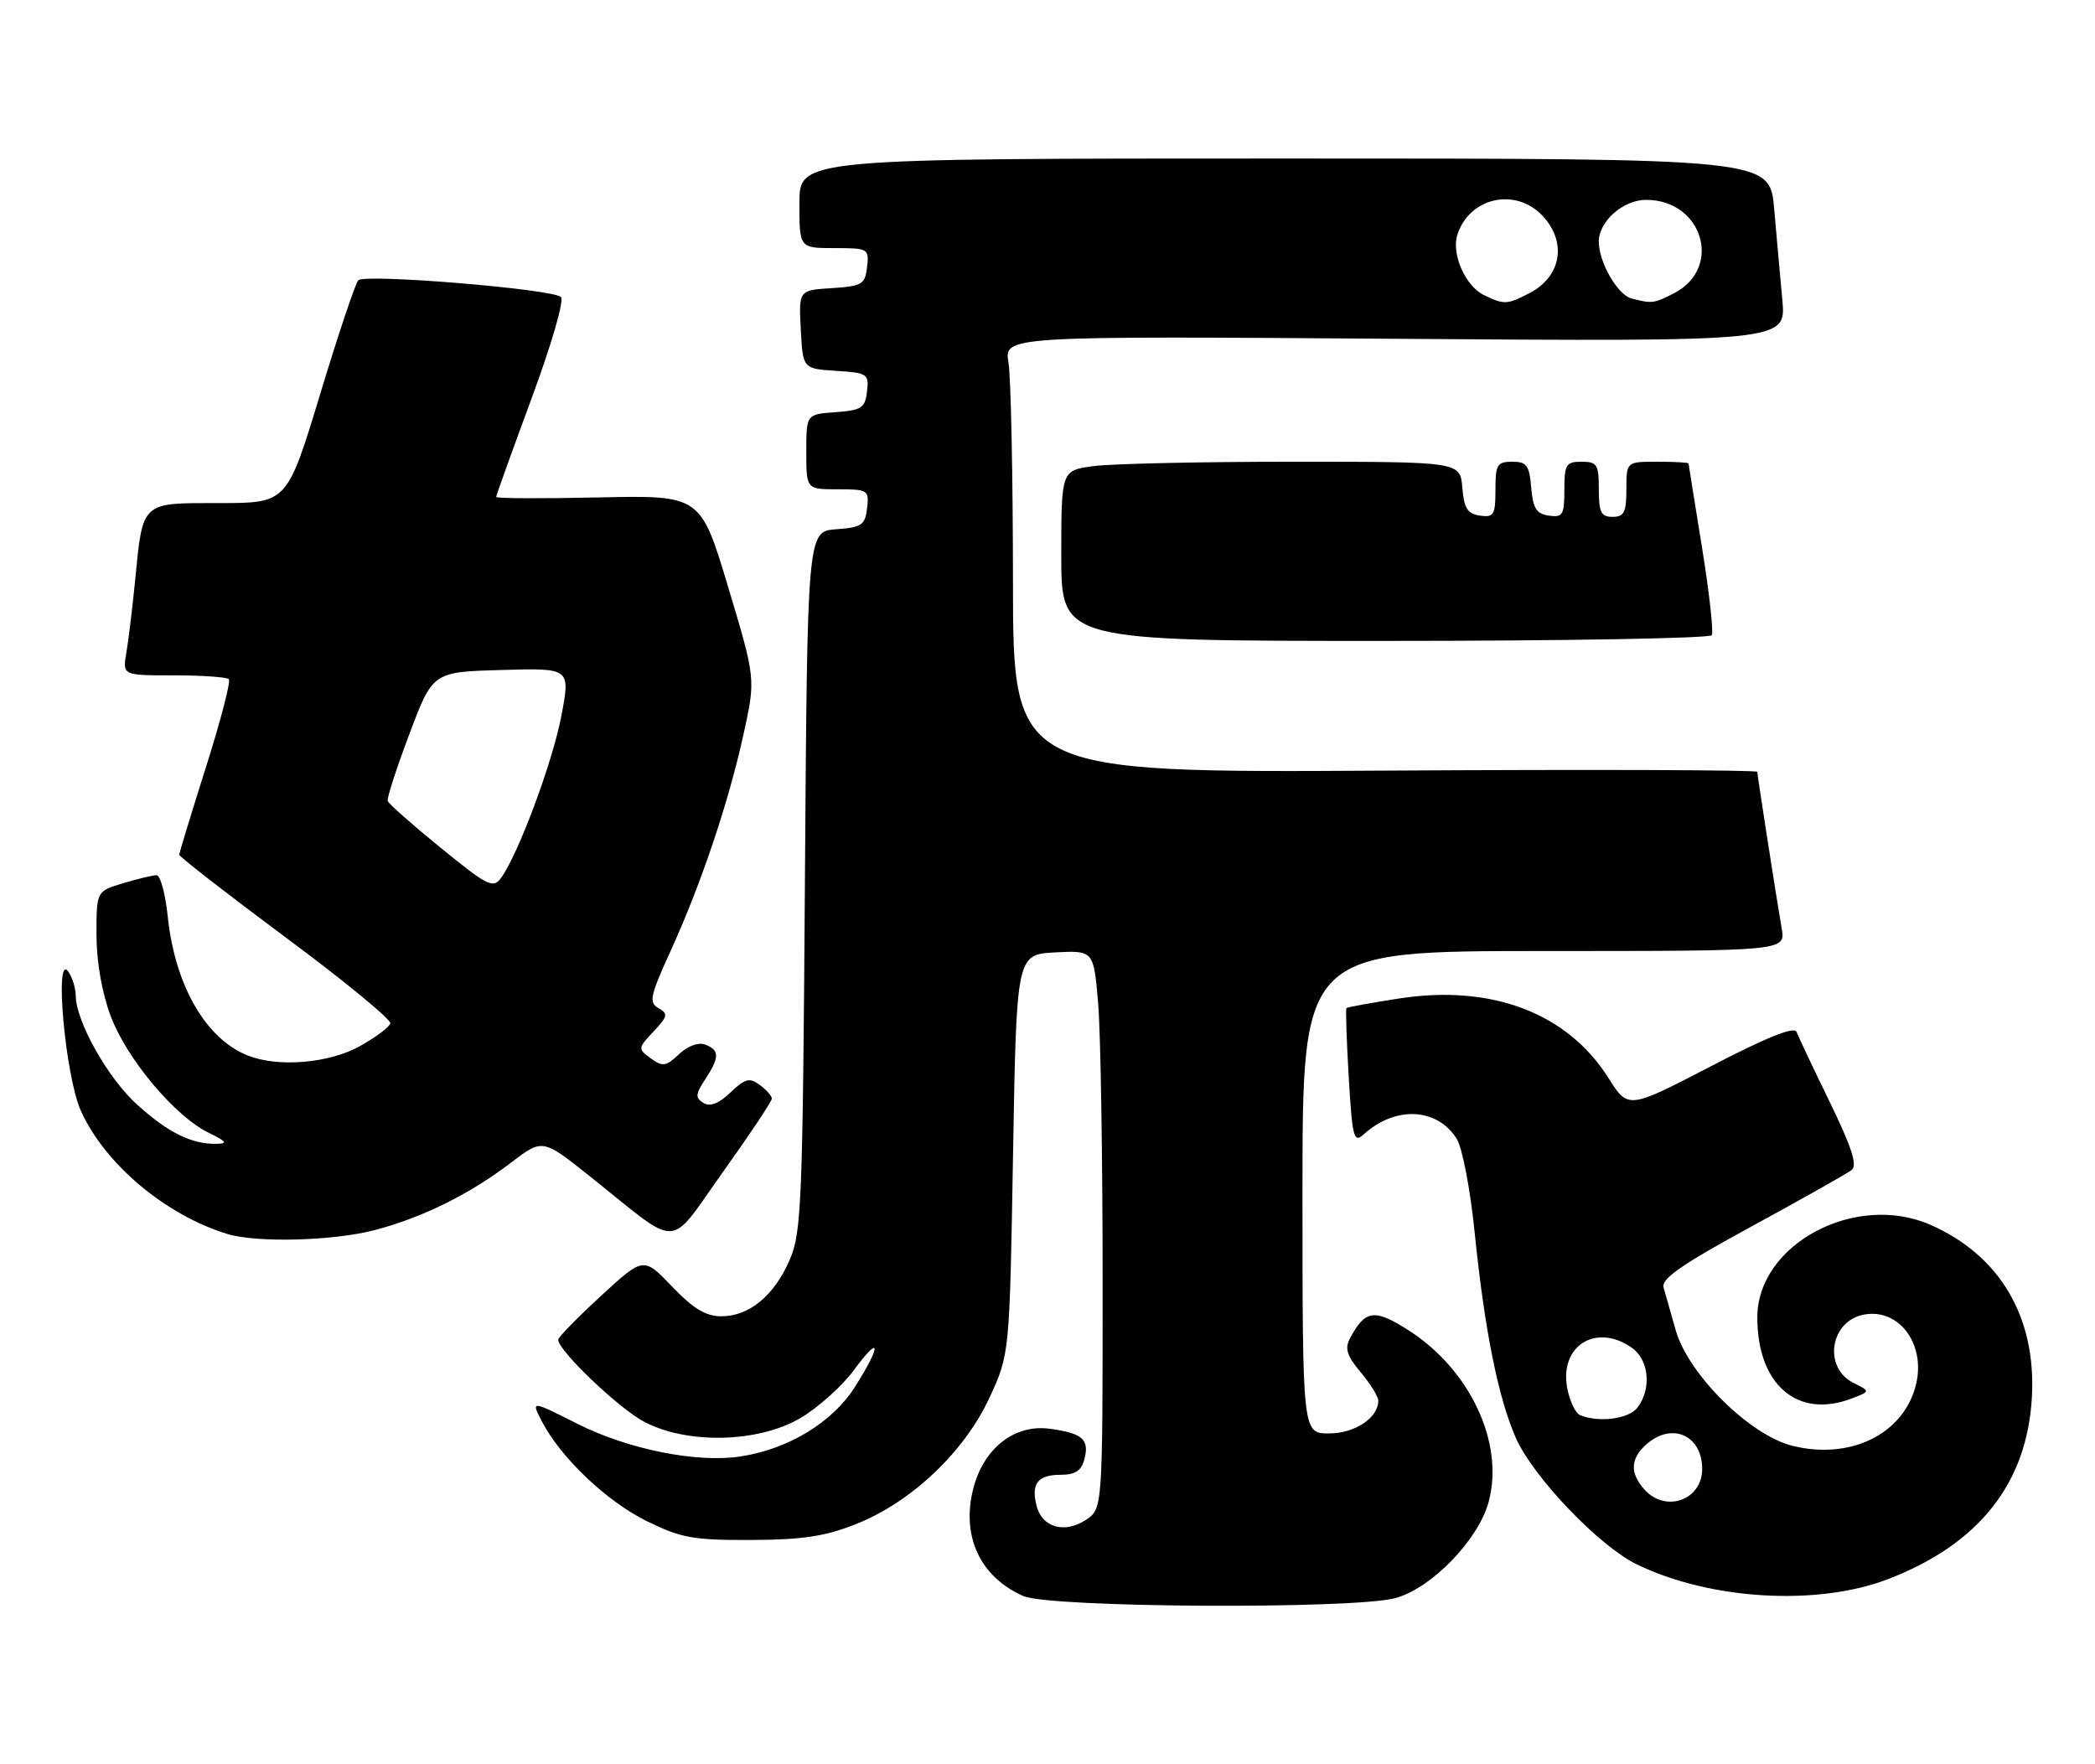 <?xml version="1.0" encoding="UTF-8" standalone="no"?>
<!DOCTYPE svg PUBLIC "-//W3C//DTD SVG 1.1//EN" "http://www.w3.org/Graphics/SVG/1.1/DTD/svg11.dtd" >
<svg xmlns="http://www.w3.org/2000/svg" xmlns:xlink="http://www.w3.org/1999/xlink" version="1.1" viewBox="0 0 304 256">
 <g >
 <path fill="currentColor"
d=" M 202.50 231.89 C 207.75 230.45 214.54 223.43 216.02 217.91 C 218.32 209.37 213.30 198.68 204.29 192.97 C 199.41 189.87 198.10 190.07 195.89 194.21 C 195.11 195.67 195.44 196.74 197.44 199.12 C 198.85 200.79 200.00 202.65 200.00 203.25 C 200.00 205.74 196.60 208.00 192.85 208.00 C 189.00 208.00 189.00 208.00 189.00 173.00 C 189.00 138.00 189.00 138.00 224.05 138.00 C 259.09 138.00 259.09 138.00 258.54 134.75 C 257.65 129.54 255.01 112.55 255.00 112.00 C 255.00 111.72 230.70 111.64 201.00 111.82 C 147.00 112.14 147.00 112.14 146.99 84.32 C 146.98 69.02 146.69 54.76 146.34 52.63 C 145.70 48.76 145.70 48.76 202.44 49.16 C 259.19 49.57 259.19 49.57 258.63 43.53 C 258.32 40.22 257.79 34.24 257.44 30.25 C 256.80 23.00 256.80 23.00 186.40 23.00 C 116.00 23.00 116.00 23.00 116.00 29.50 C 116.00 36.00 116.00 36.00 121.07 36.00 C 126.00 36.00 126.12 36.07 125.82 38.75 C 125.53 41.27 125.10 41.53 120.70 41.81 C 115.90 42.11 115.90 42.11 116.20 47.81 C 116.50 53.50 116.50 53.50 121.31 53.81 C 125.88 54.10 126.11 54.25 125.81 56.81 C 125.53 59.20 125.03 59.53 121.25 59.81 C 117.00 60.11 117.00 60.11 117.00 65.56 C 117.00 71.00 117.00 71.00 121.57 71.00 C 125.96 71.00 126.12 71.11 125.82 73.75 C 125.53 76.20 125.05 76.53 121.32 76.80 C 117.15 77.11 117.15 77.11 116.80 127.80 C 116.48 174.40 116.31 178.85 114.61 182.77 C 112.36 187.99 108.73 191.00 104.69 191.00 C 102.42 191.00 100.62 189.92 97.52 186.68 C 93.38 182.36 93.38 182.36 87.19 188.06 C 83.79 191.19 81.00 194.04 81.00 194.40 C 81.00 195.97 89.78 204.37 93.46 206.30 C 99.71 209.61 110.04 209.36 116.15 205.77 C 118.71 204.26 122.20 201.13 123.90 198.82 C 127.84 193.46 127.94 195.13 124.05 201.26 C 120.79 206.40 114.42 210.27 107.46 211.34 C 101.12 212.31 91.17 210.32 83.78 206.60 C 77.06 203.21 77.06 203.21 78.61 206.22 C 81.34 211.50 88.04 217.87 93.86 220.73 C 98.85 223.18 100.60 223.50 109.00 223.46 C 116.48 223.43 119.72 222.94 124.25 221.14 C 132.26 217.96 139.97 210.65 143.59 202.79 C 146.50 196.50 146.50 196.50 147.00 167.50 C 147.50 138.50 147.50 138.50 153.10 138.20 C 158.70 137.91 158.70 137.91 159.35 145.61 C 159.71 149.84 160.00 168.07 160.00 186.13 C 160.00 218.95 160.00 218.95 157.55 220.56 C 154.46 222.58 151.20 221.64 150.41 218.49 C 149.60 215.26 150.59 214.00 153.94 214.00 C 156.02 214.00 156.92 213.41 157.35 211.77 C 158.11 208.86 157.09 207.96 152.32 207.32 C 147.20 206.63 142.71 210.16 141.22 216.05 C 139.47 222.93 142.23 228.83 148.50 231.60 C 152.35 233.30 196.51 233.54 202.50 231.89 Z  M 274.00 229.13 C 287.16 224.06 294.14 215.24 294.84 202.77 C 295.50 191.17 290.24 182.20 280.17 177.75 C 269.27 172.93 255.00 180.54 255.00 191.17 C 255.00 200.91 260.81 205.92 268.64 202.95 C 271.42 201.89 271.42 201.89 268.96 200.67 C 264.52 198.46 265.54 191.70 270.45 190.76 C 275.67 189.77 279.60 195.25 277.94 201.24 C 276.02 208.21 268.37 211.87 260.07 209.79 C 253.87 208.23 244.96 199.40 243.15 193.00 C 242.45 190.53 241.66 187.75 241.40 186.83 C 241.03 185.56 244.01 183.49 254.21 177.94 C 261.52 173.96 268.03 170.29 268.68 169.78 C 269.56 169.11 268.72 166.52 265.51 159.91 C 263.11 154.99 260.95 150.41 260.69 149.73 C 260.38 148.90 256.31 150.54 248.25 154.73 C 236.26 160.96 236.26 160.96 233.39 156.41 C 227.43 146.99 216.46 142.82 203.07 144.88 C 198.98 145.51 195.52 146.14 195.38 146.28 C 195.25 146.42 195.39 150.92 195.71 156.29 C 196.24 165.16 196.44 165.91 197.90 164.59 C 202.47 160.45 208.50 160.73 211.36 165.21 C 212.19 166.50 213.35 172.53 214.00 179.00 C 215.44 193.07 217.41 202.87 219.97 208.67 C 222.49 214.36 232.07 224.37 237.53 227.01 C 248.20 232.18 263.75 233.08 274.00 229.13 Z  M 54.31 178.51 C 61.27 176.70 68.16 173.29 74.20 168.67 C 78.73 165.22 78.73 165.22 85.62 170.71 C 98.97 181.37 96.78 181.44 104.91 170.06 C 108.81 164.60 112.00 159.81 112.00 159.42 C 112.00 159.04 111.21 158.14 110.25 157.43 C 108.76 156.33 108.13 156.49 105.99 158.53 C 104.28 160.15 103.03 160.64 102.07 160.04 C 100.87 159.30 100.91 158.78 102.33 156.62 C 104.43 153.42 104.43 152.38 102.34 151.58 C 101.35 151.20 99.82 151.76 98.53 152.97 C 96.63 154.76 96.15 154.83 94.44 153.58 C 92.54 152.19 92.55 152.11 94.83 149.68 C 96.90 147.48 96.98 147.09 95.55 146.29 C 94.12 145.49 94.32 144.54 97.33 137.94 C 101.76 128.22 105.72 116.45 107.90 106.50 C 109.66 98.50 109.66 98.50 105.66 85.18 C 101.66 71.86 101.66 71.86 86.83 72.18 C 78.67 72.36 72.00 72.33 72.00 72.11 C 72.00 71.90 74.31 65.46 77.14 57.80 C 80.06 49.92 81.90 43.54 81.39 43.09 C 80.08 41.93 52.90 39.69 51.99 40.67 C 51.56 41.13 49.06 48.59 46.44 57.25 C 41.66 73.00 41.66 73.00 31.81 73.00 C 20.37 73.00 20.74 72.65 19.58 84.50 C 19.20 88.35 18.64 92.96 18.33 94.75 C 17.78 98.00 17.78 98.00 25.22 98.00 C 29.32 98.00 32.91 98.25 33.21 98.55 C 33.51 98.85 32.02 104.58 29.89 111.30 C 27.77 118.01 26.02 123.74 26.01 124.03 C 26.01 124.31 32.96 129.71 41.46 136.03 C 49.96 142.34 56.79 147.95 56.64 148.50 C 56.48 149.05 54.49 150.54 52.21 151.81 C 47.75 154.29 40.40 154.91 36.00 153.18 C 29.87 150.78 25.39 143.01 24.34 132.99 C 24.00 129.70 23.27 127.00 22.72 127.00 C 22.18 127.00 19.99 127.52 17.87 128.16 C 14.00 129.32 14.00 129.32 14.00 135.62 C 14.00 139.53 14.78 144.01 16.05 147.41 C 18.38 153.63 25.32 161.92 30.22 164.34 C 32.93 165.67 33.12 165.96 31.32 165.98 C 27.76 166.01 24.37 164.33 19.90 160.29 C 15.68 156.50 11.04 148.26 10.99 144.50 C 10.98 143.40 10.50 141.82 9.92 141.00 C 7.85 138.04 9.46 156.09 11.72 161.15 C 15.18 168.88 24.01 176.32 33.00 179.06 C 37.25 180.36 48.30 180.07 54.31 178.51 Z  M 248.39 92.17 C 248.67 91.72 248.03 85.98 246.97 79.42 C 245.91 72.87 245.03 67.39 245.02 67.25 C 245.01 67.11 242.97 67.00 240.50 67.00 C 236.00 67.00 236.00 67.00 236.00 71.00 C 236.00 74.33 235.67 75.00 234.00 75.00 C 232.33 75.00 232.00 74.33 232.00 71.00 C 232.00 67.40 231.75 67.00 229.50 67.00 C 227.24 67.00 227.00 67.40 227.00 71.07 C 227.00 74.72 226.77 75.11 224.75 74.82 C 222.94 74.56 222.44 73.76 222.19 70.75 C 221.92 67.53 221.54 67.00 219.44 67.00 C 217.25 67.00 217.00 67.42 217.00 71.07 C 217.00 74.72 216.77 75.11 214.75 74.82 C 212.94 74.56 212.44 73.76 212.19 70.75 C 211.88 67.00 211.88 67.00 187.58 67.00 C 174.21 67.00 161.19 67.29 158.64 67.64 C 154.00 68.27 154.00 68.27 154.00 80.64 C 154.00 93.00 154.00 93.00 200.94 93.00 C 226.76 93.00 248.11 92.63 248.39 92.17 Z  M 215.32 42.81 C 212.64 41.52 210.59 36.86 211.47 34.08 C 213.20 28.65 219.91 27.14 223.83 31.31 C 227.42 35.14 226.57 40.14 221.93 42.54 C 218.67 44.22 218.27 44.24 215.32 42.81 Z  M 236.74 43.31 C 234.71 42.78 232.00 38.06 232.00 35.05 C 232.00 32.11 235.53 29.00 238.87 29.00 C 247.07 29.00 250.03 38.86 242.93 42.54 C 240.01 44.05 239.71 44.08 236.74 43.31 Z  M 238.65 216.17 C 236.50 213.79 236.56 211.71 238.83 209.65 C 242.54 206.29 247.00 208.21 247.00 213.16 C 247.00 217.66 241.72 219.56 238.65 216.17 Z  M 229.28 205.35 C 228.61 205.08 227.77 203.29 227.41 201.39 C 226.27 195.27 231.62 191.94 236.78 195.56 C 239.29 197.32 239.69 201.50 237.61 204.25 C 236.35 205.90 232.05 206.47 229.28 205.35 Z  M 63.97 123.04 C 59.86 119.70 56.39 116.63 56.26 116.23 C 56.12 115.83 57.54 111.45 59.41 106.50 C 62.80 97.50 62.80 97.50 72.79 97.22 C 82.78 96.93 82.78 96.93 81.46 103.87 C 80.17 110.64 75.20 123.98 72.69 127.42 C 71.55 128.96 70.73 128.55 63.97 123.04 Z "/>
</g>
</svg>